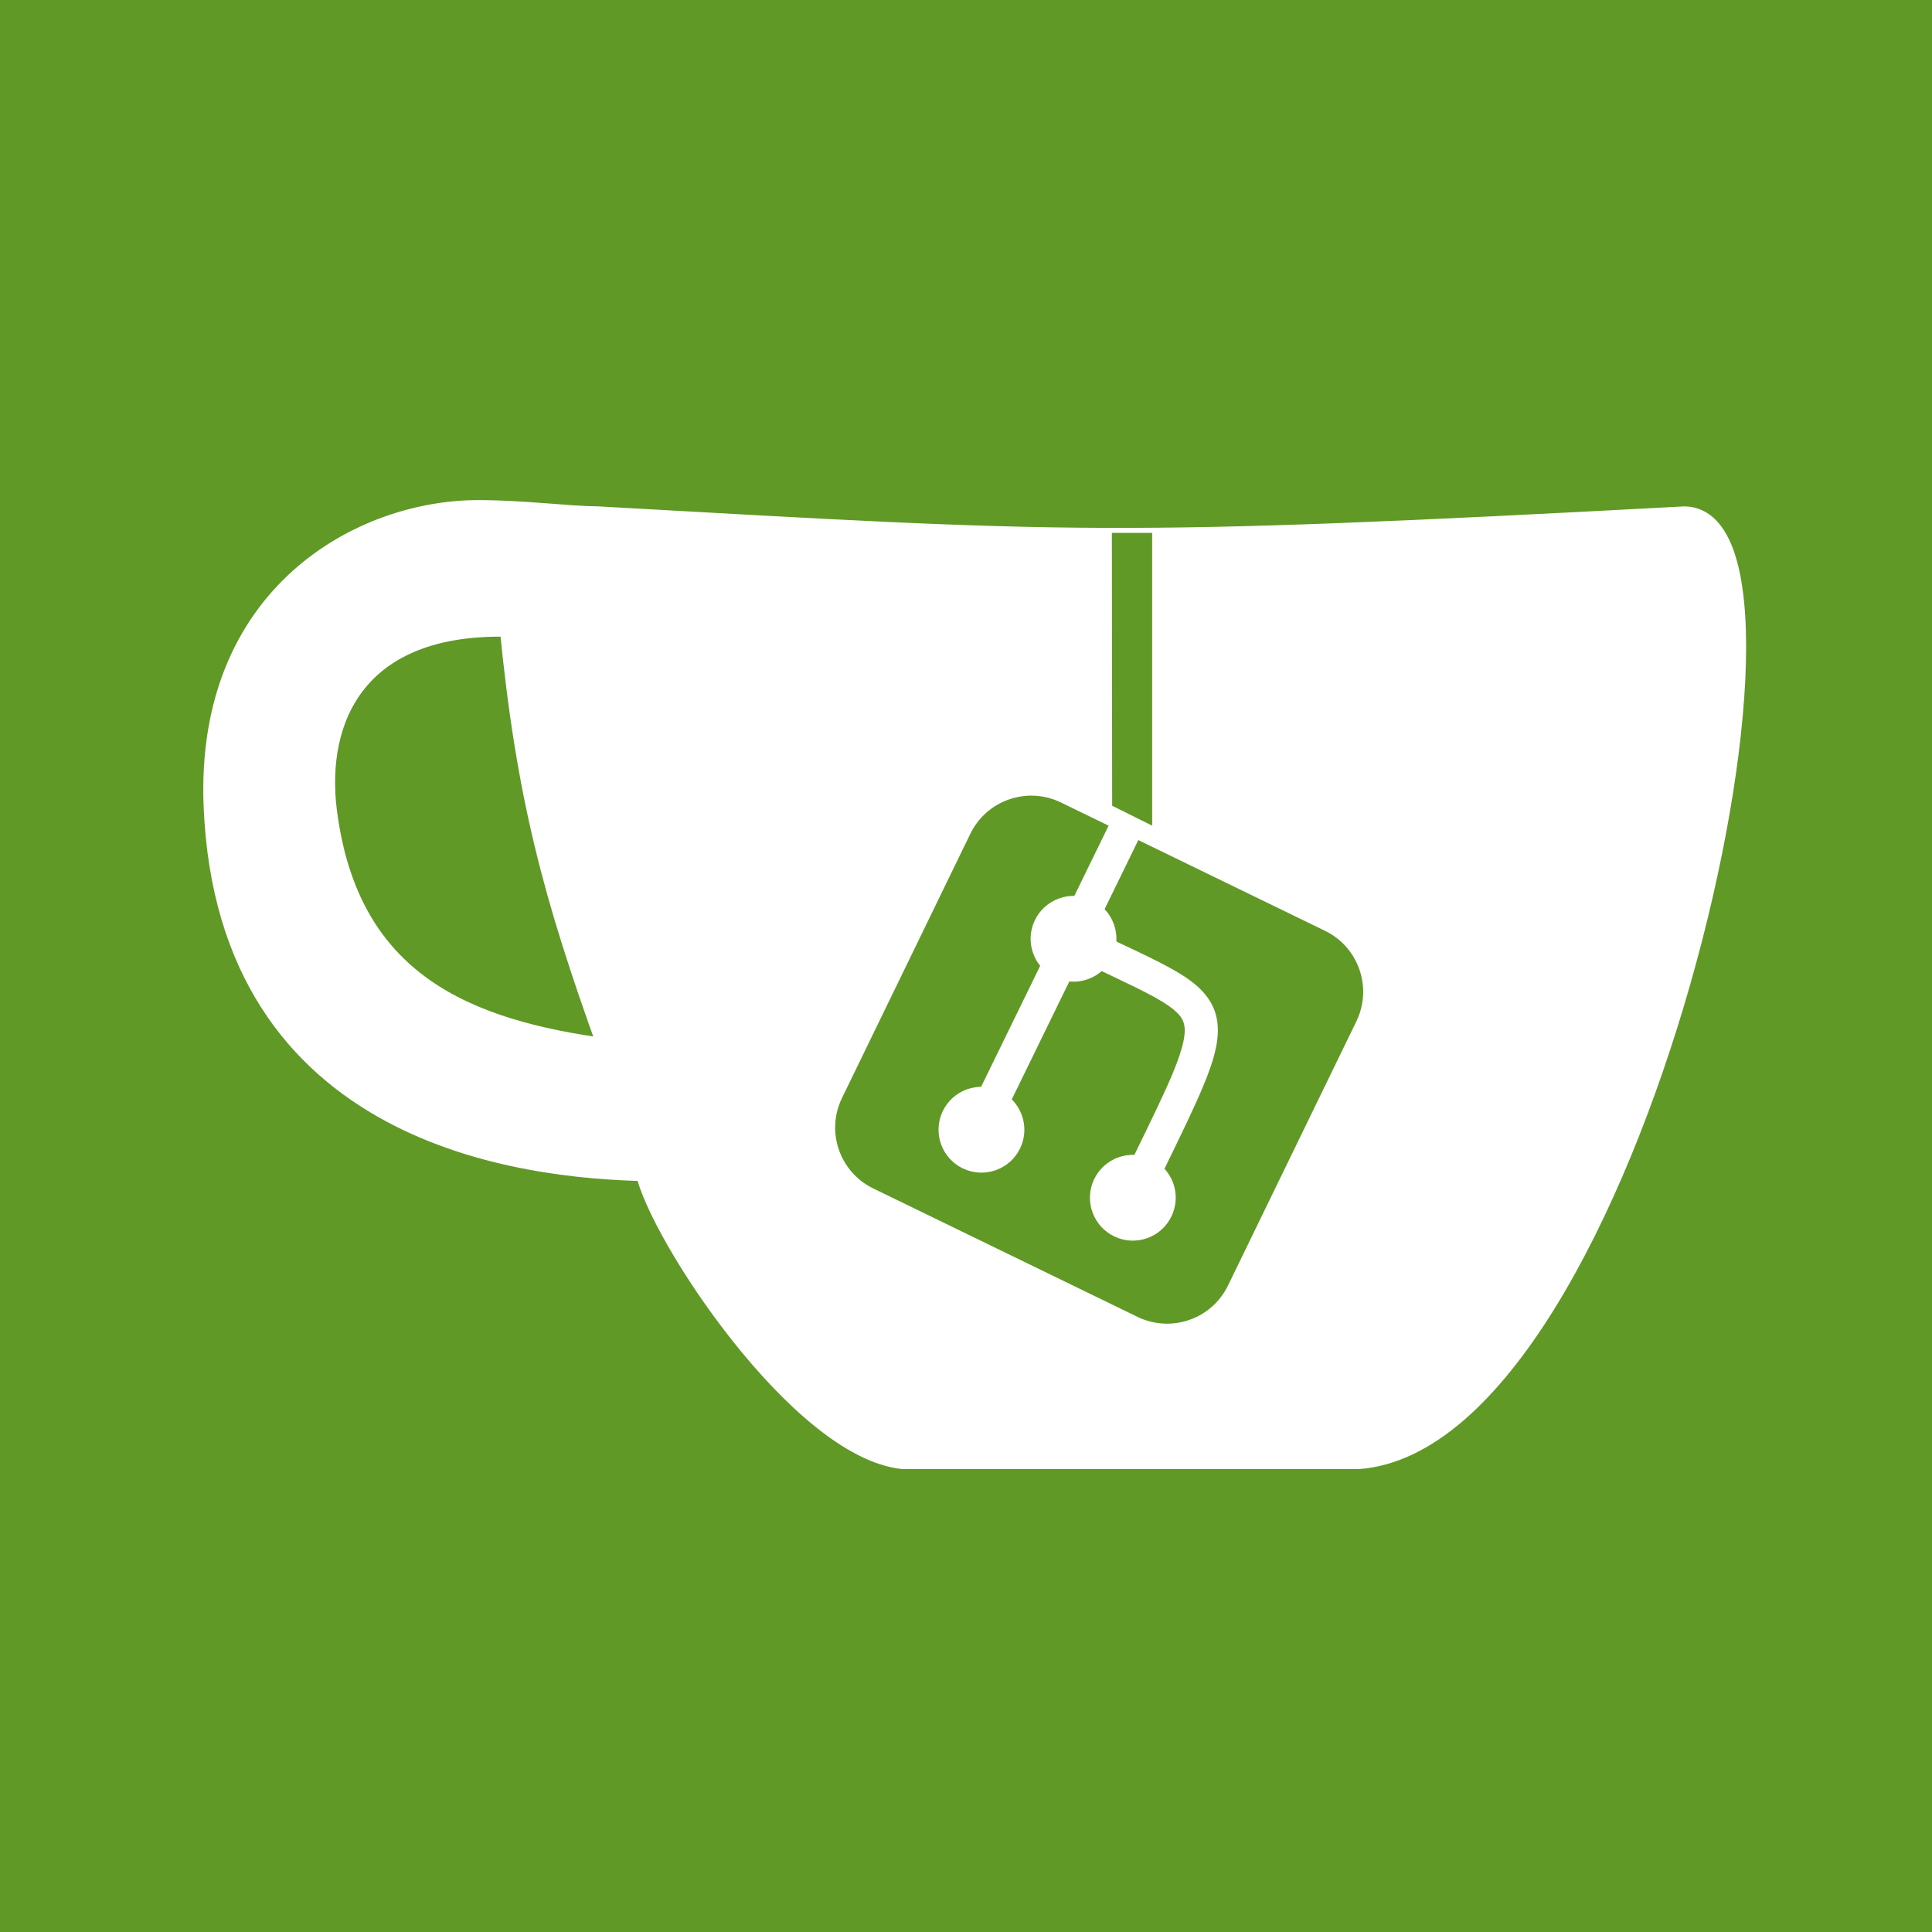 <svg  viewBox="0 0 20 20" fill="none" xmlns="http://www.w3.org/2000/svg">
<path d="M0 0H20V20H0V0Z" fill="#609926"/>
<path d="M4.956 5.277C3.743 5.274 2.118 6.15 2.208 8.347C2.349 11.78 5.442 12.099 6.678 12.127C6.814 12.77 8.268 14.991 9.345 15.108H14.064C16.893 14.894 19.012 5.378 17.441 5.342C11.5 5.66 11.091 5.617 6.189 5.342C5.872 5.339 5.43 5.278 4.956 5.277ZM5.272 6.492C5.444 8.251 5.724 9.28 6.291 10.852C4.845 10.658 3.615 10.181 3.388 8.397C3.268 7.445 3.692 6.449 5.272 6.492H5.272Z" fill="white" stroke="white" stroke-width="0.2"/>
<path d="M13.717 9.636L10.982 8.307C10.634 8.138 10.214 8.283 10.045 8.631L8.716 11.367C8.547 11.715 8.692 12.134 9.04 12.303L11.775 13.632C12.124 13.801 12.543 13.656 12.712 13.308L14.041 10.573C14.21 10.225 14.065 9.805 13.717 9.636Z" fill="#609926"/>
<path d="M11.513 8.341L11.927 8.547V5.516H11.51L11.513 8.341Z" fill="#609926"/>
<path d="M11.263 10.136C11.494 10.053 11.614 9.799 11.531 9.568C11.448 9.337 11.193 9.217 10.962 9.301C10.732 9.384 10.612 9.638 10.695 9.869C10.778 10.1 11.032 10.219 11.263 10.136Z" fill="white"/>
<path d="M10.31 12.113C10.541 12.03 10.661 11.776 10.578 11.545C10.495 11.314 10.24 11.194 10.009 11.277C9.778 11.36 9.659 11.615 9.742 11.846C9.825 12.076 10.079 12.196 10.31 12.113Z" fill="white"/>
<path d="M11.877 12.817C12.108 12.734 12.228 12.479 12.145 12.248C12.062 12.018 11.807 11.898 11.577 11.981C11.346 12.064 11.226 12.318 11.309 12.549C11.392 12.78 11.647 12.9 11.877 12.817Z" fill="white"/>
<path d="M11.479 8.542L11.786 8.692L10.258 11.823L9.95 11.673L11.479 8.542Z" fill="white"/>
<path fill-rule="evenodd" clip-rule="evenodd" d="M11.485 10.091C11.35 10.028 11.197 9.956 11.023 9.869L11.174 9.562C11.333 9.641 11.48 9.71 11.614 9.774C11.818 9.87 11.991 9.952 12.125 10.027C12.346 10.15 12.529 10.287 12.588 10.509C12.643 10.72 12.574 10.96 12.455 11.245C12.363 11.465 12.229 11.741 12.059 12.09C12.002 12.206 11.942 12.33 11.877 12.463L11.569 12.313C11.636 12.176 11.698 12.048 11.755 11.931C11.923 11.586 12.051 11.323 12.139 11.114C12.259 10.824 12.279 10.684 12.256 10.597C12.236 10.522 12.172 10.445 11.958 10.326C11.832 10.256 11.678 10.183 11.485 10.091Z" fill="white"/>
</svg>
